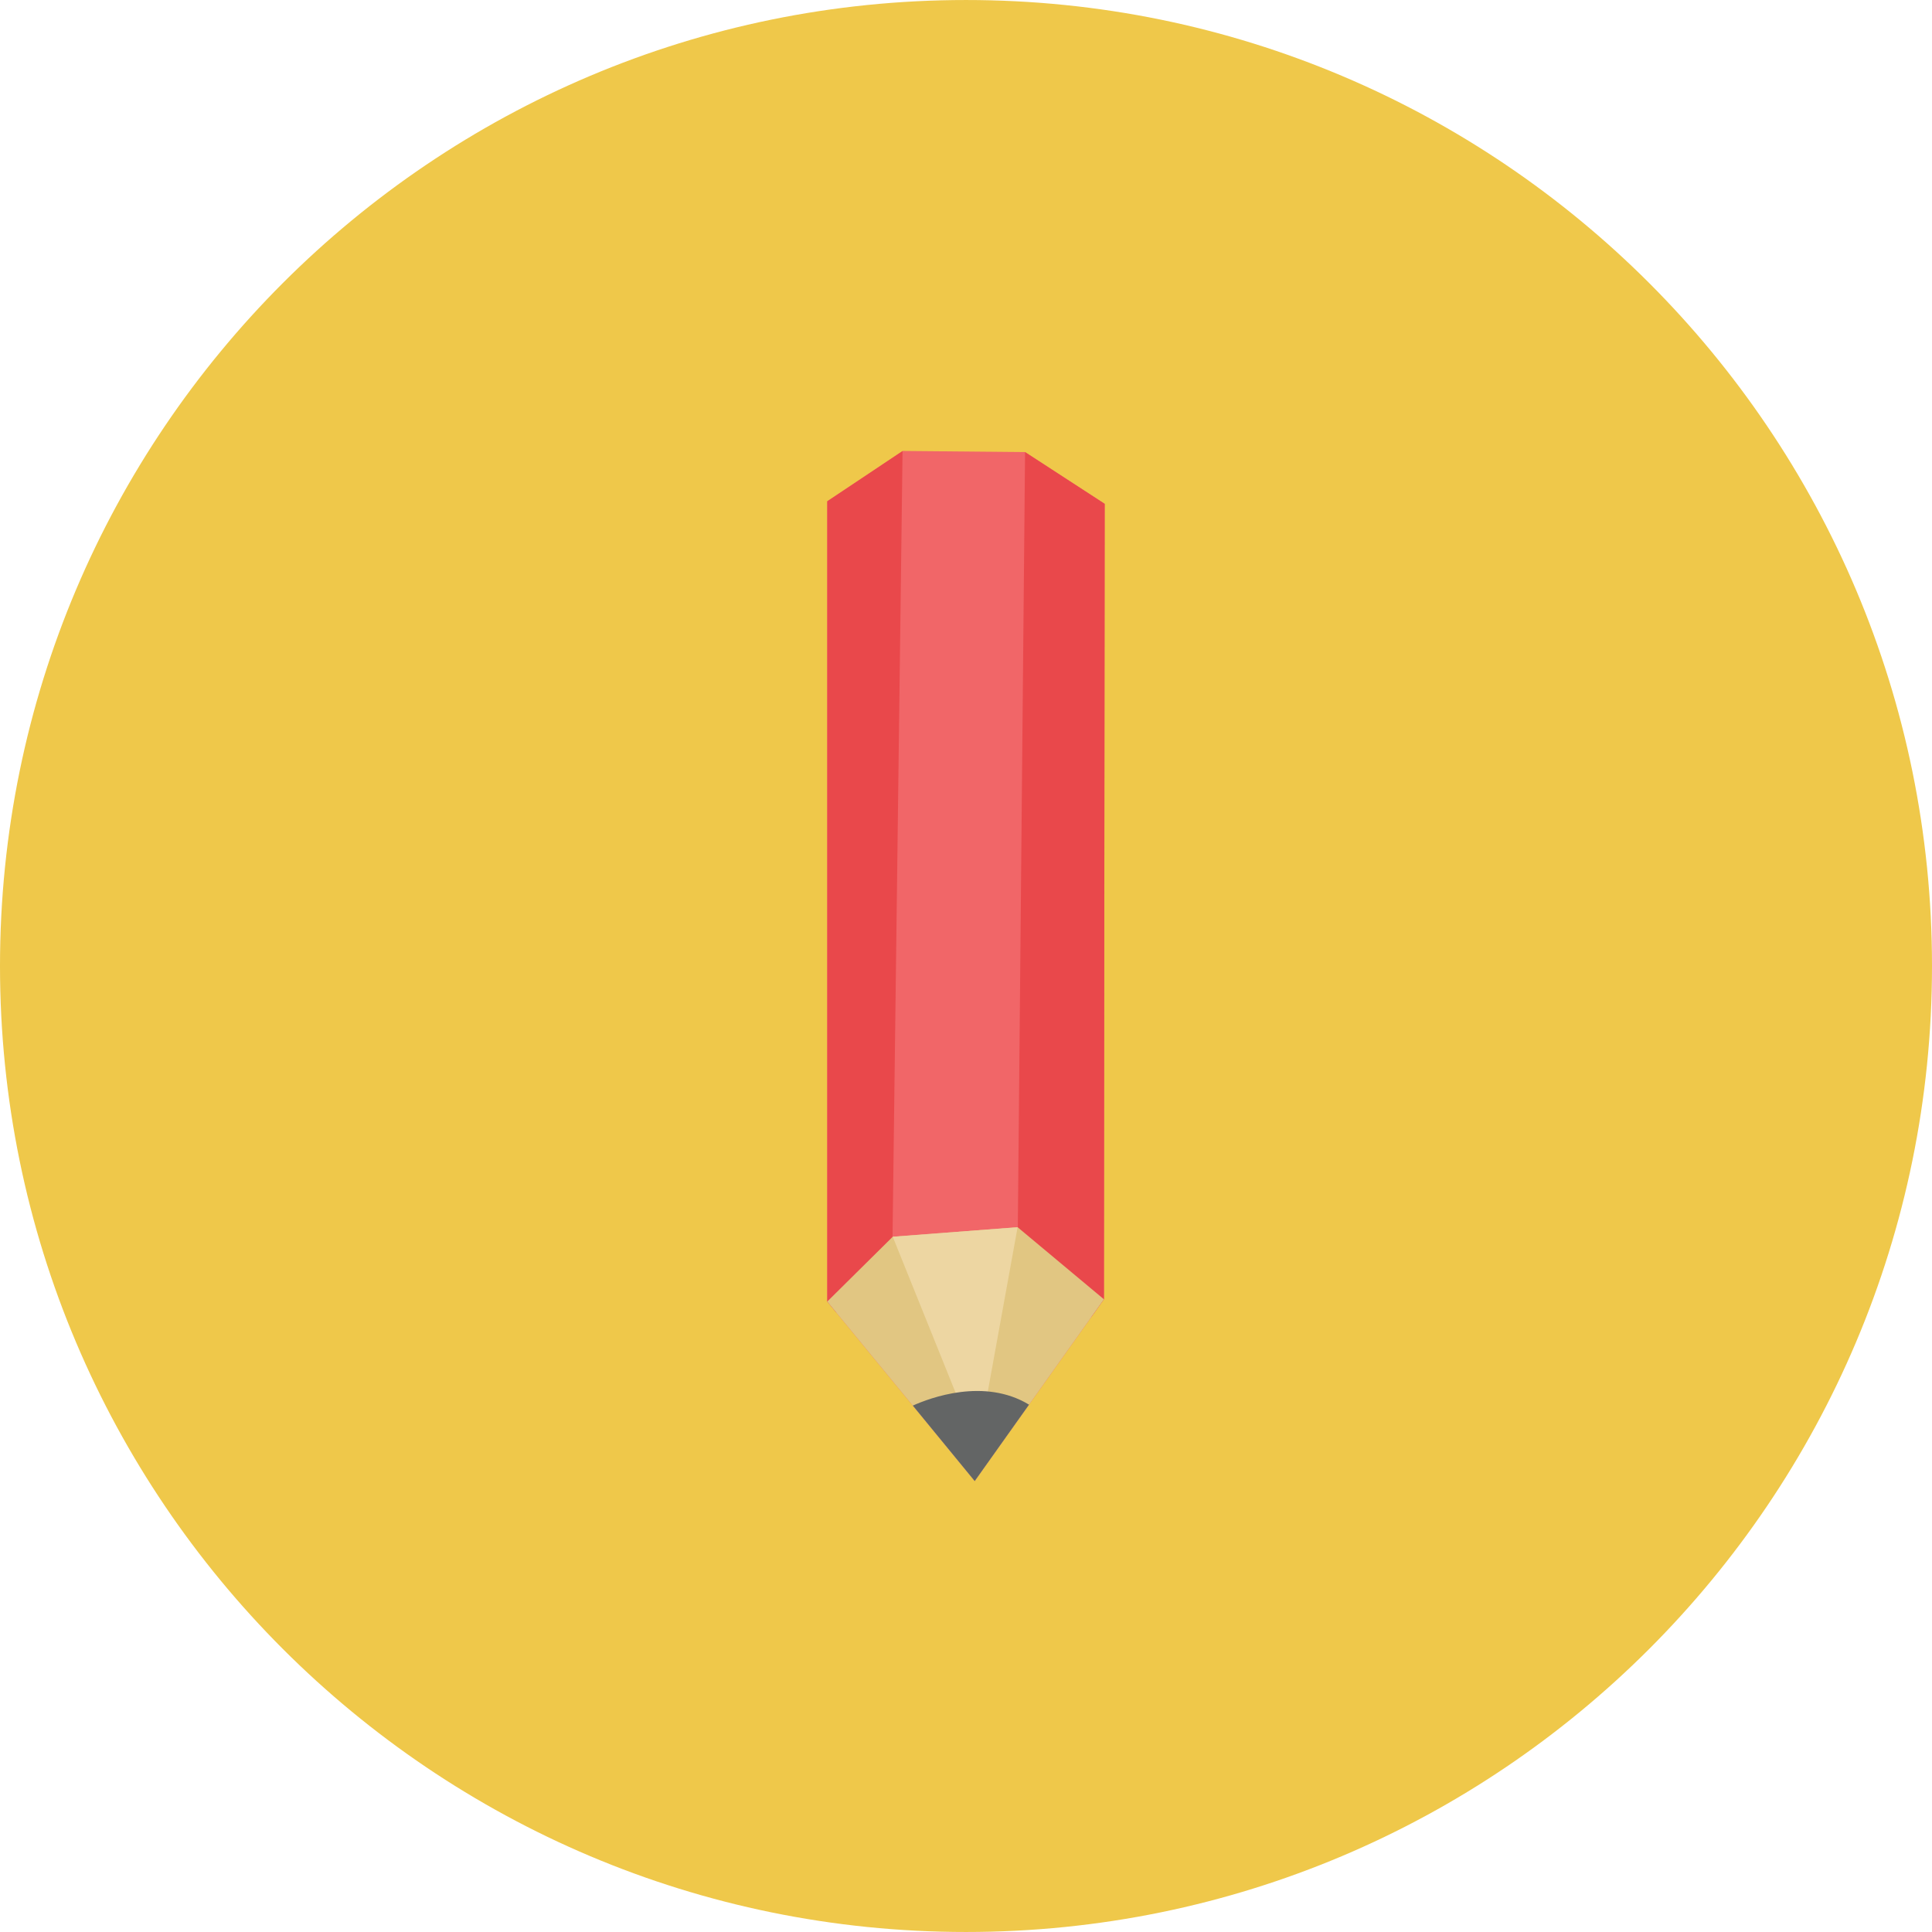 <?xml version="1.0" ?><!DOCTYPE svg  PUBLIC '-//W3C//DTD SVG 1.1//EN'  'http://www.w3.org/Graphics/SVG/1.1/DTD/svg11.dtd'><svg enable-background="new 0 0 512 512" height="512px" id="Calque_1" version="1.1" viewBox="0 0 512 512" width="512px" xml:space="preserve" xmlns="http://www.w3.org/2000/svg" xmlns:xlink="http://www.w3.org/1999/xlink"><g><path d="M512,256c0,141.386-114.599,255.997-255.991,255.997C114.623,511.997,0,397.386,0,256   S114.623,0.003,256.009,0.003C397.401,0.003,512,114.614,512,256z" fill="#EFC84A"/><g id="pen"><polygon fill="#F16668" points="219.234,132.845 219.234,344.924 258.309,392.498 292.553,344.324 292.752,133.521     271.652,119.808 239.234,119.508   "/><polygon fill="#E9484B" points="219.234,344.924 221.635,347.849 236.51,329.475 239.185,119.533 219.234,132.845   "/><polygon fill="#E9484B" points="289.178,349.074 292.553,344.324 292.752,133.521 271.652,119.808 269.728,325.749   "/><polygon fill="#E1C682" points="236.584,327.749 219.234,344.924 258.309,392.498 292.553,344.324 269.678,325.225   "/><polygon fill="#EDD6A2" points="236.584,327.749 254.984,373.398 261.047,372.799 269.678,325.225   "/><path d="M241.909,372.498l16.399,20l14.395-20.25C260.859,365.049,246.459,370.448,241.909,372.498z" fill="#636565"/></g></g><g/><g/><g/><g/><g/><g/></svg>